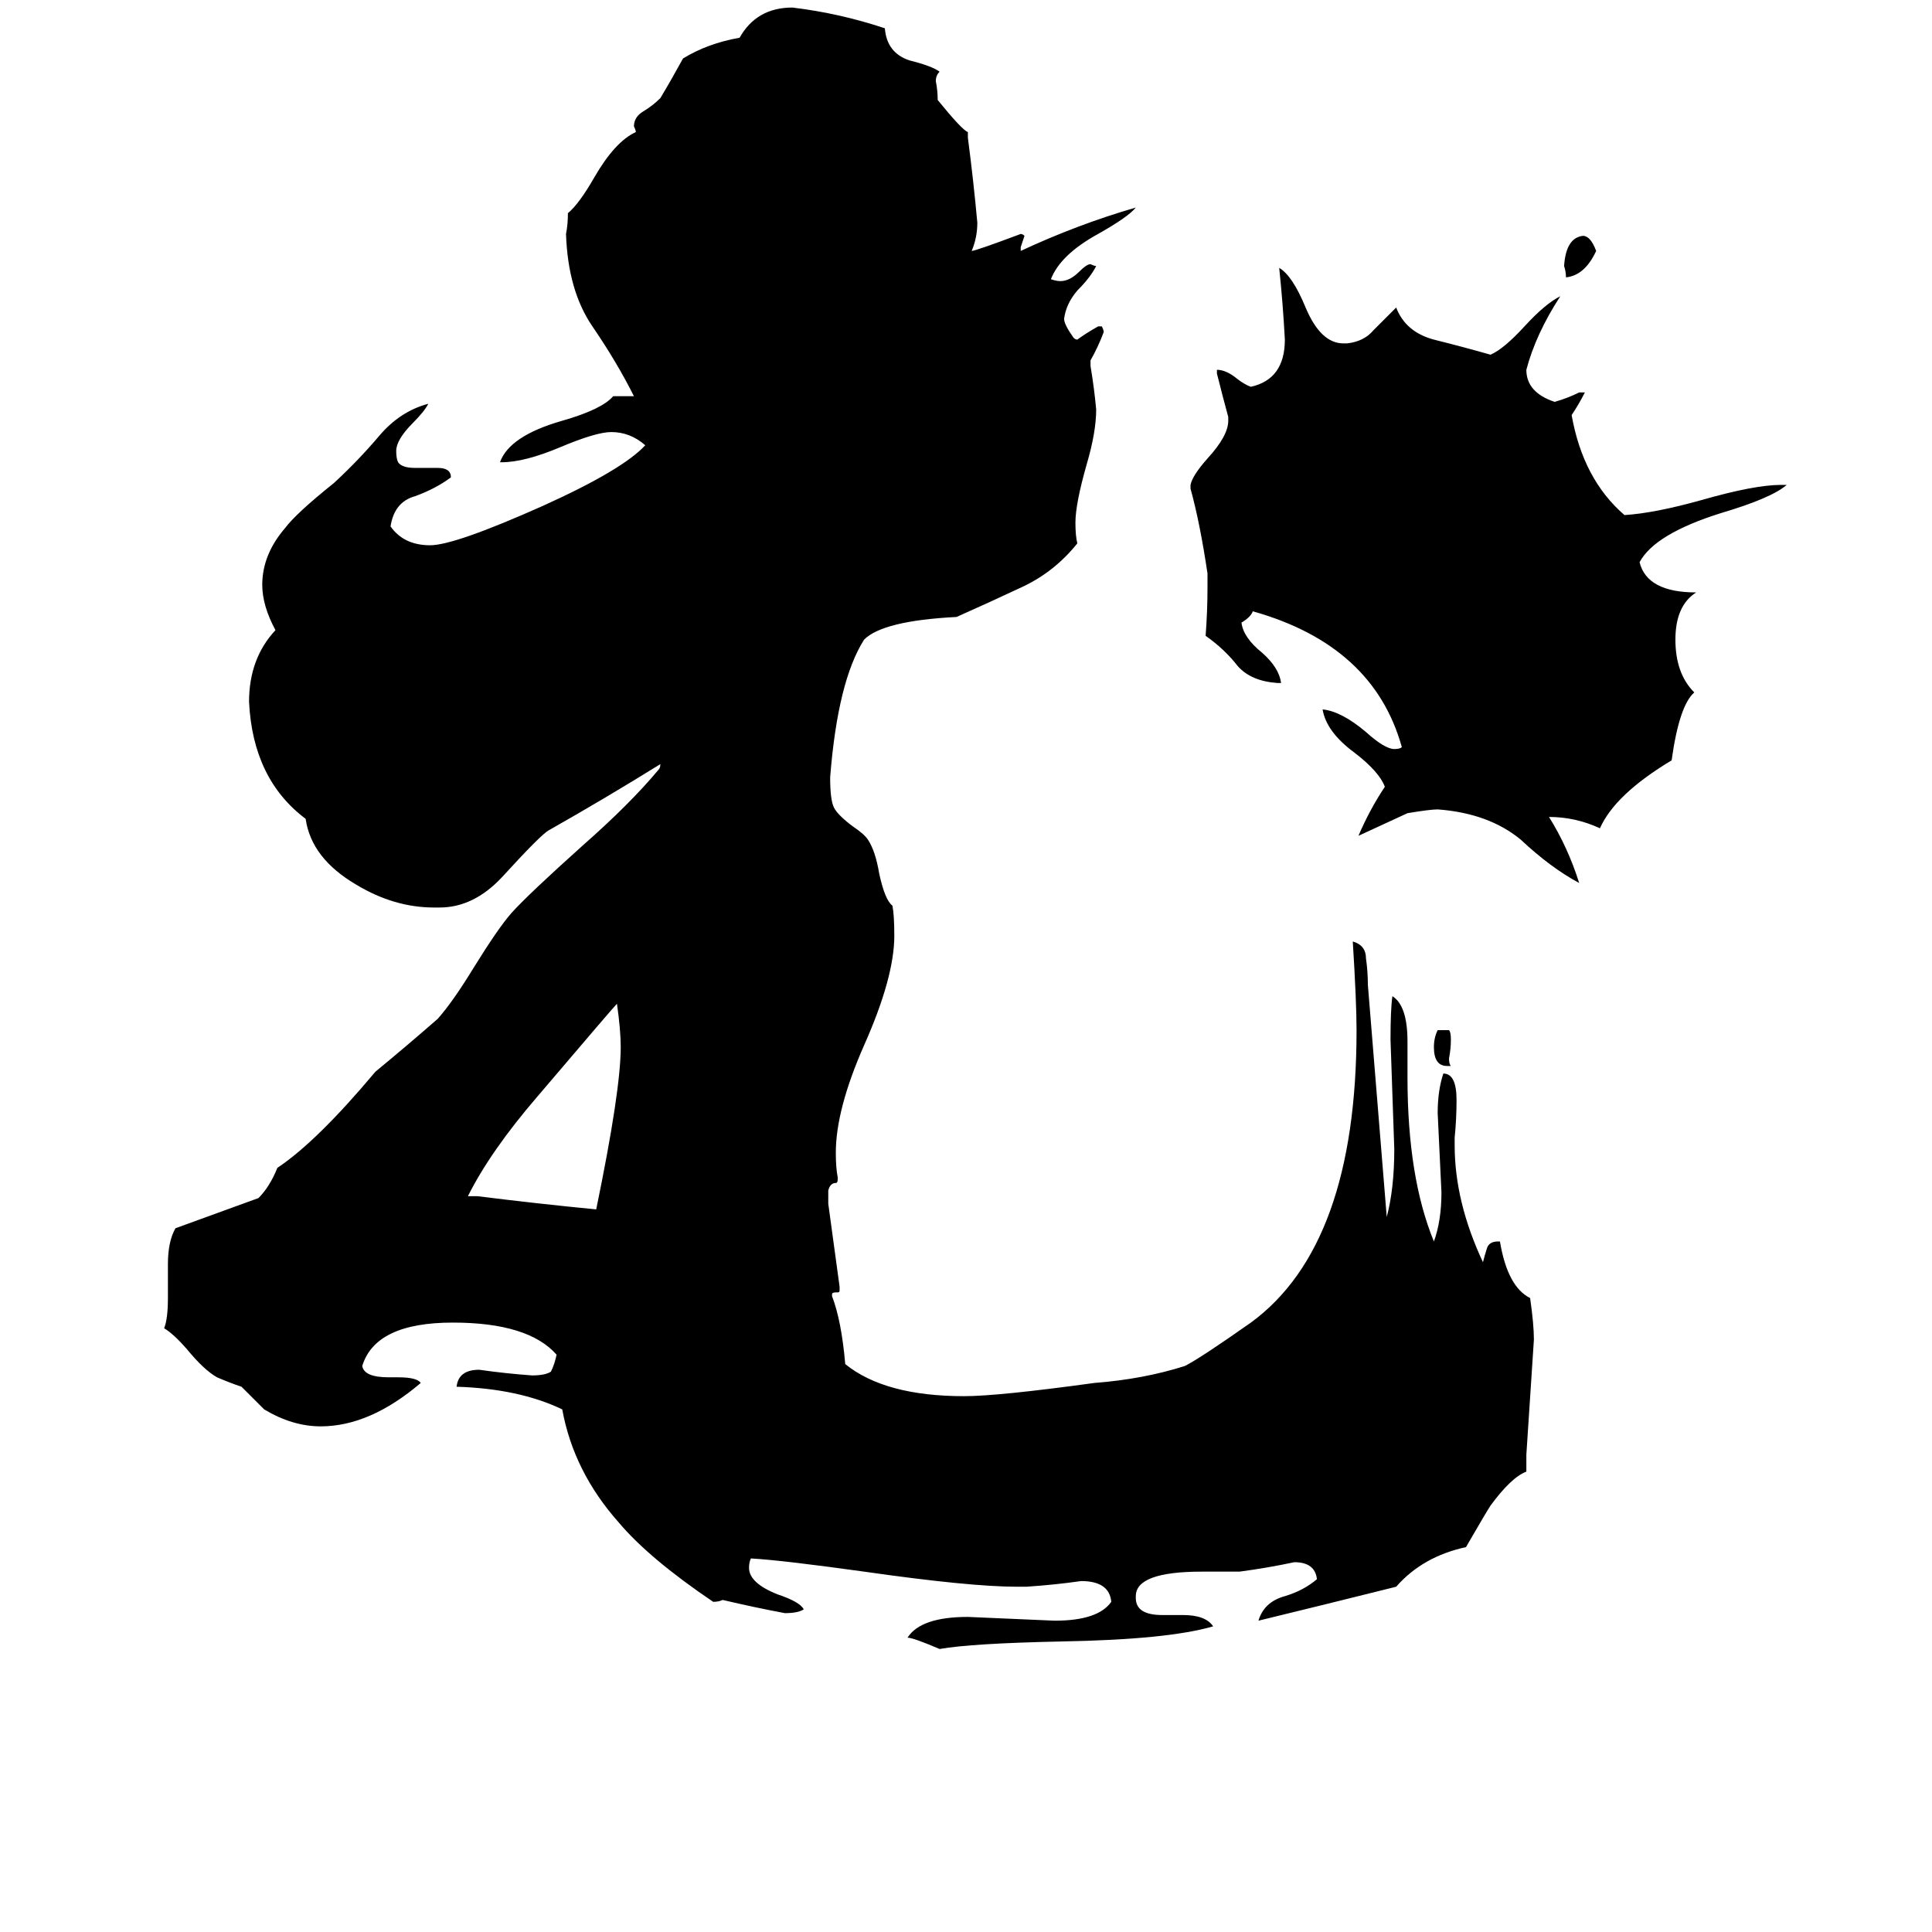 <svg xmlns="http://www.w3.org/2000/svg" viewBox="0 -800 1024 1024">
	<path fill="#000000" d="M809 -29V-20Q801 -17 790 -2Q788 1 777 20Q754 25 740 41Q704 50 667 59Q670 49 681 46Q691 43 698 37Q697 28 686 28Q672 31 657 33H637Q602 33 602 46V47Q602 56 616 56H627Q639 56 643 62Q619 69 563 70Q515 71 498 74Q484 68 481 68Q488 57 513 57Q536 58 559 59Q582 59 589 49Q588 38 573 38Q559 40 544 41H539Q514 41 458 33Q415 27 398 26Q397 28 397 31Q397 39 412 45Q424 49 426 53Q423 55 416 55Q400 52 383 48Q381 49 378 49Q344 26 328 7Q304 -20 298 -53Q275 -64 242 -65Q243 -74 254 -74Q268 -72 282 -71Q289 -71 292 -73Q294 -77 295 -82Q280 -99 240 -99Q199 -99 192 -76Q193 -70 206 -70H211Q221 -70 223 -67Q196 -44 170 -44Q155 -44 140 -53Q134 -59 128 -65Q122 -67 115 -70Q108 -74 99 -85Q92 -93 87 -96Q89 -101 89 -112V-130Q89 -142 93 -149Q115 -157 137 -165Q143 -171 147 -181Q168 -195 199 -232Q216 -246 232 -260Q240 -269 251 -287Q264 -308 271 -316Q280 -326 309 -352Q334 -374 349 -392Q350 -393 350 -395Q321 -377 291 -360Q287 -358 266 -335Q251 -319 233 -319H230Q209 -319 189 -331Q165 -345 162 -366Q134 -387 132 -428Q132 -451 146 -466Q139 -479 139 -490Q139 -506 151 -520Q157 -528 177 -544Q190 -556 201 -569Q212 -582 227 -586Q225 -582 219 -576Q210 -567 210 -561Q210 -557 211 -555Q213 -552 220 -552H232Q239 -552 239 -547Q231 -541 220 -537Q209 -534 207 -521Q214 -511 228 -511Q241 -511 288 -532Q330 -551 342 -564Q334 -571 324 -571Q316 -571 297 -563Q278 -555 266 -555H265Q270 -569 298 -577Q319 -583 325 -590H336Q327 -608 314 -627Q301 -646 300 -676Q301 -681 301 -687Q307 -692 315 -706Q326 -725 337 -730Q337 -731 336 -733Q336 -738 341 -741Q346 -744 350 -748Q356 -758 362 -769Q375 -777 392 -780Q401 -796 420 -796Q445 -793 469 -785Q470 -772 482 -768Q494 -765 498 -762Q496 -760 496 -757Q497 -752 497 -747Q510 -731 513 -730V-727Q516 -704 518 -682Q518 -674 515 -667Q517 -667 541 -676Q542 -676 543 -675Q542 -672 541 -669V-667Q571 -681 602 -690Q598 -685 582 -676Q562 -665 557 -652Q560 -651 562 -651Q567 -651 572 -656Q576 -660 578 -660Q580 -659 581 -659Q578 -653 571 -646Q565 -639 564 -631Q564 -628 569 -621Q570 -620 571 -620Q575 -623 582 -627H584Q585 -625 585 -624Q582 -616 578 -609V-606Q580 -594 581 -583Q581 -571 576 -554Q570 -533 570 -523Q570 -516 571 -512Q559 -497 542 -489Q525 -481 507 -473Q468 -471 458 -461Q444 -439 440 -388Q440 -376 442 -372Q444 -368 452 -362Q458 -358 460 -355Q464 -349 466 -337Q469 -323 473 -320Q474 -315 474 -304Q474 -282 458 -246Q443 -212 443 -189Q443 -181 444 -176V-175Q444 -173 443 -173Q440 -173 439 -169V-162Q442 -140 445 -118V-116Q445 -115 444 -115H443Q441 -115 441 -114V-113Q446 -100 448 -77Q469 -60 511 -60Q529 -60 580 -67Q606 -69 628 -76Q636 -80 663 -99Q719 -140 719 -254Q719 -269 717 -301Q724 -299 724 -292Q725 -285 725 -278Q730 -216 735 -155Q739 -170 739 -191Q738 -220 737 -249Q737 -265 738 -272Q746 -267 746 -248V-229Q746 -176 760 -142Q764 -153 764 -168Q763 -189 762 -210Q762 -222 765 -231Q772 -231 772 -217Q772 -207 771 -197V-193Q771 -163 786 -131Q787 -135 788 -138Q789 -142 794 -142H795Q799 -118 811 -112Q813 -98 813 -90Q811 -59 809 -29ZM944 -543H947Q939 -536 912 -528Q877 -517 869 -502Q873 -486 899 -486Q888 -479 888 -461Q888 -443 898 -433Q890 -426 886 -397Q856 -379 848 -361Q835 -367 821 -367Q831 -351 837 -332Q822 -340 806 -355Q789 -369 762 -371Q758 -371 746 -369Q733 -363 720 -357Q726 -371 734 -383Q731 -391 718 -401Q703 -412 701 -424Q711 -423 724 -412Q734 -403 739 -403Q742 -403 743 -404Q728 -458 664 -476Q663 -473 658 -470Q659 -462 669 -454Q678 -446 679 -438H677Q663 -439 656 -447Q649 -456 639 -463Q640 -476 640 -489V-496Q636 -523 631 -541V-543Q632 -548 640 -557Q651 -569 651 -577V-579Q648 -590 645 -602V-604Q650 -604 656 -599Q660 -596 663 -595Q681 -599 681 -620Q680 -639 678 -658Q685 -654 692 -637Q700 -618 712 -618H714Q723 -619 728 -625Q734 -631 740 -637Q745 -624 760 -620Q776 -616 790 -612Q797 -615 808 -627Q819 -639 827 -643Q814 -623 809 -604Q809 -592 824 -587Q831 -589 837 -592H840Q837 -586 833 -580Q839 -546 861 -527Q877 -528 902 -535Q930 -543 944 -543ZM248 -166H253Q285 -162 316 -159Q329 -222 329 -245Q329 -254 327 -268Q325 -266 285 -219Q260 -190 248 -166ZM846 -667Q840 -654 830 -653Q830 -656 829 -659Q830 -674 839 -675Q843 -675 846 -667ZM769 -235H767Q760 -235 760 -245Q760 -250 762 -254H768Q769 -253 769 -249Q769 -244 768 -239Q768 -236 769 -235Z"/>
</svg>